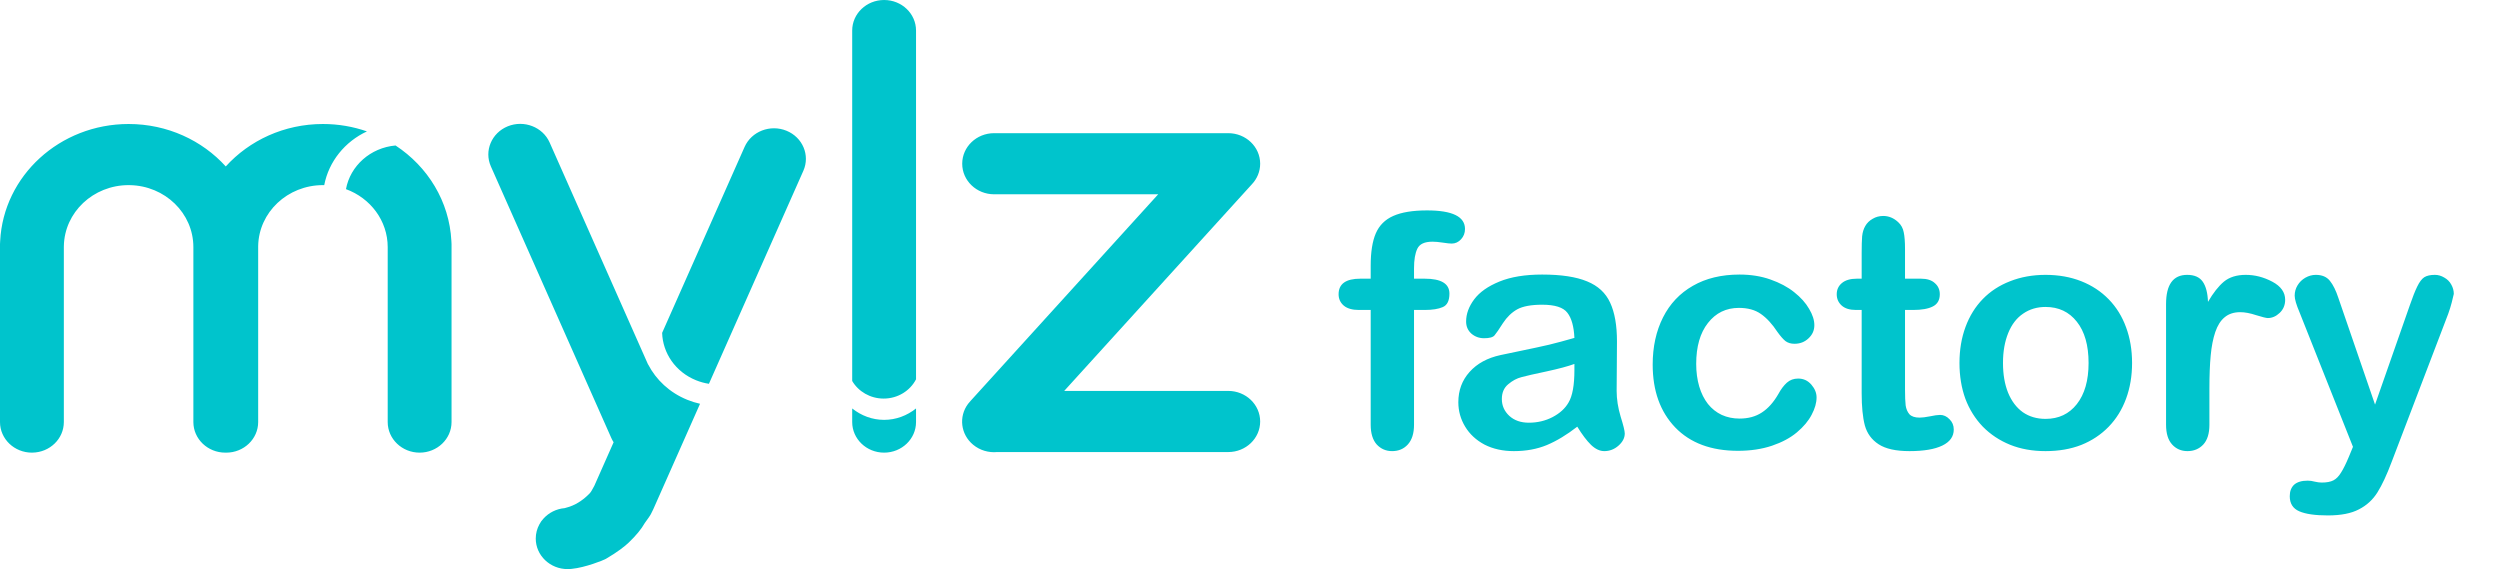 <svg width="123" height="28" viewBox="0 0 123 28" fill="none" xmlns="http://www.w3.org/2000/svg">
<path fill-rule="evenodd" clip-rule="evenodd" d="M27.042 7.011L31.75 17.629C31.78 17.7 31.811 17.771 31.844 17.841L31.886 17.935L31.888 17.93C32.279 18.686 32.942 19.316 33.814 19.67C34.021 19.754 34.23 19.819 34.442 19.866L32.143 25.051C32.126 25.09 32.108 25.127 32.088 25.163C32.046 25.26 31.993 25.355 31.929 25.445L31.724 25.732C31.557 26.029 31.295 26.348 30.94 26.688C30.741 26.879 30.396 27.152 29.807 27.497C29.677 27.573 28.782 27.923 28.143 27.986C28.073 27.996 28.002 28 27.929 28C27.062 28 26.359 27.327 26.359 26.497C26.359 26.246 26.423 26.01 26.536 25.802C26.59 25.696 26.66 25.596 26.747 25.506C27.006 25.224 27.371 25.035 27.783 25C28.026 24.934 28.279 24.854 28.558 24.659C28.653 24.592 28.77 24.519 29.012 24.274C29.096 24.189 29.16 24.037 29.24 23.903C29.244 23.894 29.248 23.885 29.252 23.876L30.19 21.759C30.147 21.691 30.107 21.62 30.074 21.544L24.151 8.187C23.812 7.422 24.185 6.539 24.982 6.214C25.781 5.891 26.703 6.247 27.042 7.011ZM19.461 7.158C21.043 8.196 22.108 9.904 22.208 11.855C22.213 11.905 22.216 11.955 22.216 12.006V20.765C22.216 21.596 21.513 22.27 20.645 22.27C19.778 22.27 19.075 21.596 19.075 20.765V17.393V12.159C19.075 10.856 18.223 9.745 17.022 9.306C17.232 8.157 18.228 7.266 19.461 7.158ZM15.888 6.101C16.649 6.101 17.377 6.229 18.053 6.465C16.974 6.966 16.177 7.941 15.952 9.109C15.949 9.109 15.945 9.109 15.94 9.109L15.888 9.108C14.146 9.108 12.73 10.447 12.702 12.108V12.159V17.393V20.765C12.702 21.596 11.998 22.27 11.131 22.27L11.108 22.269L11.085 22.27C10.218 22.27 9.514 21.596 9.514 20.765V17.393V12.159C9.514 10.49 8.117 9.136 6.381 9.109L6.328 9.108C4.585 9.108 3.17 10.447 3.142 12.108L3.141 12.159V17.393V20.765C3.141 21.588 2.452 22.256 1.597 22.269L1.571 22.27C0.703 22.27 0 21.596 0 20.765V12.006C0 11.955 0.003 11.905 0.008 11.855C0.172 8.651 2.94 6.101 6.328 6.101C8.237 6.101 9.948 6.91 11.108 8.189C12.268 6.91 13.979 6.101 15.888 6.101ZM41.928 20.096C42.371 20.449 42.913 20.657 43.498 20.657C44.084 20.657 44.626 20.449 45.069 20.096V20.765C45.069 21.596 44.367 22.27 43.498 22.27C42.631 22.27 41.928 21.596 41.928 20.765V20.096ZM60.429 6.552C61.297 6.552 62 7.225 62 8.055C62 8.445 61.845 8.801 61.591 9.068L52.359 19.233H60.429C61.297 19.233 62 19.907 62 20.738C62 21.568 61.297 22.241 60.429 22.241H49.057C48.644 22.279 48.215 22.161 47.876 21.879C47.26 21.367 47.162 20.495 47.627 19.872C47.668 19.817 47.713 19.764 47.761 19.714L56.983 9.559H48.912C48.044 9.559 47.341 8.886 47.341 8.055C47.341 7.225 48.044 6.552 48.912 6.552H60.429ZM43.498 0C44.367 0 45.069 0.673 45.069 1.503V18.662C44.779 19.224 44.175 19.61 43.476 19.61C42.812 19.61 42.232 19.261 41.928 18.744V1.503C41.928 0.673 42.631 0 43.498 0ZM38.694 6.432C39.491 6.756 39.864 7.639 39.525 8.403L34.879 18.883C34.663 18.85 34.45 18.792 34.241 18.707C33.227 18.295 32.607 17.365 32.577 16.377L36.634 7.228C36.973 6.464 37.895 6.107 38.694 6.432Z" fill="#00C4CC"/>
<path d="M66.93 13.711H67.438V13.07C67.438 12.404 67.521 11.875 67.688 11.484C67.859 11.088 68.146 10.802 68.547 10.625C68.953 10.443 69.508 10.352 70.211 10.352C71.456 10.352 72.078 10.656 72.078 11.266C72.078 11.463 72.013 11.633 71.883 11.773C71.753 11.914 71.599 11.984 71.422 11.984C71.338 11.984 71.195 11.969 70.992 11.938C70.789 11.906 70.617 11.891 70.477 11.891C70.091 11.891 69.844 12.005 69.734 12.234C69.625 12.458 69.57 12.781 69.57 13.203V13.711H70.094C70.906 13.711 71.312 13.956 71.312 14.445C71.312 14.794 71.203 15.016 70.984 15.109C70.771 15.203 70.474 15.25 70.094 15.25H69.57V20.898C69.57 21.32 69.469 21.643 69.266 21.867C69.068 22.086 68.81 22.195 68.492 22.195C68.19 22.195 67.938 22.086 67.734 21.867C67.537 21.643 67.438 21.32 67.438 20.898V15.25H66.852C66.534 15.25 66.289 15.18 66.117 15.039C65.945 14.893 65.859 14.706 65.859 14.477C65.859 13.966 66.216 13.711 66.93 13.711ZM77.602 20.992C77.086 21.393 76.586 21.695 76.102 21.898C75.622 22.096 75.083 22.195 74.484 22.195C73.938 22.195 73.456 22.088 73.039 21.875C72.628 21.656 72.31 21.362 72.086 20.992C71.862 20.622 71.75 20.221 71.75 19.789C71.75 19.206 71.935 18.708 72.305 18.297C72.674 17.885 73.182 17.609 73.828 17.469C73.963 17.438 74.299 17.367 74.836 17.258C75.372 17.148 75.831 17.049 76.211 16.961C76.596 16.867 77.013 16.755 77.461 16.625C77.435 16.062 77.32 15.651 77.117 15.391C76.919 15.125 76.505 14.992 75.875 14.992C75.333 14.992 74.924 15.068 74.648 15.219C74.378 15.37 74.143 15.596 73.945 15.898C73.753 16.201 73.615 16.401 73.531 16.5C73.453 16.594 73.281 16.641 73.016 16.641C72.776 16.641 72.568 16.565 72.391 16.414C72.219 16.258 72.133 16.06 72.133 15.82C72.133 15.445 72.266 15.081 72.531 14.727C72.797 14.372 73.211 14.081 73.773 13.852C74.336 13.622 75.037 13.508 75.875 13.508C76.812 13.508 77.549 13.62 78.086 13.844C78.622 14.062 79 14.412 79.219 14.891C79.443 15.37 79.555 16.005 79.555 16.797C79.555 17.297 79.552 17.721 79.547 18.07C79.547 18.419 79.544 18.807 79.539 19.234C79.539 19.635 79.604 20.055 79.734 20.492C79.87 20.924 79.938 21.203 79.938 21.328C79.938 21.547 79.833 21.747 79.625 21.93C79.422 22.107 79.19 22.195 78.93 22.195C78.711 22.195 78.495 22.094 78.281 21.891C78.068 21.682 77.841 21.383 77.602 20.992ZM77.461 17.906C77.148 18.021 76.693 18.143 76.094 18.273C75.5 18.398 75.088 18.492 74.859 18.555C74.63 18.612 74.412 18.729 74.203 18.906C73.995 19.078 73.891 19.32 73.891 19.633C73.891 19.956 74.013 20.232 74.258 20.461C74.503 20.685 74.823 20.797 75.219 20.797C75.641 20.797 76.029 20.706 76.383 20.523C76.742 20.336 77.005 20.096 77.172 19.805C77.365 19.482 77.461 18.951 77.461 18.211V17.906ZM89.375 19.555C89.375 19.82 89.294 20.104 89.133 20.406C88.977 20.708 88.734 20.997 88.406 21.273C88.083 21.544 87.674 21.763 87.18 21.93C86.685 22.096 86.128 22.18 85.508 22.18C84.19 22.18 83.162 21.797 82.422 21.031C81.682 20.26 81.312 19.229 81.312 17.938C81.312 17.062 81.482 16.289 81.82 15.617C82.159 14.945 82.648 14.427 83.289 14.062C83.93 13.693 84.695 13.508 85.586 13.508C86.138 13.508 86.643 13.588 87.102 13.75C87.565 13.912 87.956 14.12 88.273 14.375C88.596 14.63 88.841 14.904 89.008 15.195C89.18 15.482 89.266 15.75 89.266 16C89.266 16.255 89.169 16.471 88.977 16.648C88.789 16.826 88.56 16.914 88.289 16.914C88.112 16.914 87.963 16.87 87.844 16.781C87.729 16.688 87.599 16.539 87.453 16.336C87.193 15.94 86.919 15.643 86.633 15.445C86.352 15.247 85.992 15.148 85.555 15.148C84.924 15.148 84.417 15.396 84.031 15.891C83.646 16.38 83.453 17.052 83.453 17.906C83.453 18.307 83.503 18.677 83.602 19.016C83.701 19.349 83.844 19.635 84.031 19.875C84.219 20.109 84.445 20.289 84.711 20.414C84.977 20.534 85.268 20.594 85.586 20.594C86.013 20.594 86.378 20.495 86.68 20.297C86.987 20.099 87.258 19.797 87.492 19.391C87.622 19.151 87.763 18.963 87.914 18.828C88.065 18.693 88.25 18.625 88.469 18.625C88.729 18.625 88.945 18.724 89.117 18.922C89.289 19.12 89.375 19.331 89.375 19.555ZM91.359 13.711H91.594V12.43C91.594 12.086 91.602 11.818 91.617 11.625C91.638 11.427 91.69 11.258 91.773 11.117C91.857 10.971 91.977 10.854 92.133 10.766C92.289 10.672 92.463 10.625 92.656 10.625C92.927 10.625 93.172 10.727 93.391 10.93C93.537 11.065 93.628 11.232 93.664 11.43C93.706 11.622 93.727 11.898 93.727 12.258V13.711H94.508C94.81 13.711 95.039 13.784 95.195 13.93C95.357 14.07 95.438 14.253 95.438 14.477C95.438 14.763 95.323 14.963 95.094 15.078C94.87 15.193 94.547 15.25 94.125 15.25H93.727V19.172C93.727 19.505 93.737 19.763 93.758 19.945C93.784 20.122 93.846 20.268 93.945 20.383C94.049 20.492 94.216 20.547 94.445 20.547C94.57 20.547 94.74 20.526 94.953 20.484C95.167 20.438 95.333 20.414 95.453 20.414C95.625 20.414 95.779 20.484 95.914 20.625C96.055 20.76 96.125 20.93 96.125 21.133C96.125 21.477 95.938 21.74 95.562 21.922C95.188 22.104 94.648 22.195 93.945 22.195C93.279 22.195 92.773 22.083 92.43 21.859C92.086 21.635 91.859 21.326 91.75 20.93C91.646 20.534 91.594 20.005 91.594 19.344V15.25H91.312C91.005 15.25 90.771 15.177 90.609 15.031C90.448 14.885 90.367 14.7 90.367 14.477C90.367 14.253 90.451 14.07 90.617 13.93C90.789 13.784 91.037 13.711 91.359 13.711ZM104.898 17.859C104.898 18.495 104.799 19.081 104.602 19.617C104.404 20.154 104.117 20.615 103.742 21C103.367 21.385 102.919 21.682 102.398 21.891C101.878 22.094 101.292 22.195 100.641 22.195C99.995 22.195 99.414 22.091 98.898 21.883C98.383 21.674 97.935 21.378 97.555 20.992C97.18 20.602 96.893 20.143 96.695 19.617C96.503 19.086 96.406 18.5 96.406 17.859C96.406 17.213 96.505 16.622 96.703 16.086C96.901 15.55 97.185 15.091 97.555 14.711C97.924 14.331 98.372 14.039 98.898 13.836C99.424 13.628 100.005 13.523 100.641 13.523C101.286 13.523 101.872 13.628 102.398 13.836C102.924 14.044 103.375 14.341 103.75 14.727C104.125 15.112 104.409 15.57 104.602 16.102C104.799 16.633 104.898 17.219 104.898 17.859ZM102.758 17.859C102.758 16.99 102.565 16.312 102.18 15.828C101.799 15.344 101.286 15.102 100.641 15.102C100.224 15.102 99.857 15.211 99.539 15.43C99.221 15.643 98.977 15.961 98.805 16.383C98.633 16.805 98.547 17.297 98.547 17.859C98.547 18.417 98.63 18.904 98.797 19.32C98.969 19.737 99.211 20.057 99.523 20.281C99.841 20.5 100.214 20.609 100.641 20.609C101.286 20.609 101.799 20.367 102.18 19.883C102.565 19.393 102.758 18.719 102.758 17.859ZM108.703 19.117V20.898C108.703 21.331 108.602 21.656 108.398 21.875C108.195 22.088 107.938 22.195 107.625 22.195C107.318 22.195 107.065 22.086 106.867 21.867C106.669 21.648 106.57 21.326 106.57 20.898V14.961C106.57 14.003 106.917 13.523 107.609 13.523C107.964 13.523 108.219 13.635 108.375 13.859C108.531 14.083 108.617 14.414 108.633 14.852C108.888 14.414 109.148 14.083 109.414 13.859C109.685 13.635 110.044 13.523 110.492 13.523C110.94 13.523 111.375 13.635 111.797 13.859C112.219 14.083 112.43 14.38 112.43 14.75C112.43 15.01 112.339 15.227 112.156 15.398C111.979 15.565 111.786 15.648 111.578 15.648C111.5 15.648 111.31 15.602 111.008 15.508C110.711 15.409 110.448 15.359 110.219 15.359C109.906 15.359 109.651 15.443 109.453 15.609C109.255 15.771 109.102 16.013 108.992 16.336C108.883 16.659 108.807 17.044 108.766 17.492C108.724 17.935 108.703 18.477 108.703 19.117ZM115.57 22.461L115.766 21.984L113.141 15.375C112.979 14.995 112.898 14.719 112.898 14.547C112.898 14.365 112.945 14.195 113.039 14.039C113.133 13.883 113.26 13.758 113.422 13.664C113.589 13.57 113.76 13.523 113.938 13.523C114.245 13.523 114.477 13.622 114.633 13.82C114.789 14.013 114.927 14.292 115.047 14.656L116.852 19.906L118.562 15.023C118.698 14.628 118.82 14.318 118.93 14.094C119.039 13.87 119.154 13.719 119.273 13.641C119.398 13.562 119.573 13.523 119.797 13.523C119.958 13.523 120.112 13.568 120.258 13.656C120.409 13.74 120.523 13.854 120.602 14C120.685 14.146 120.727 14.3 120.727 14.461C120.706 14.56 120.672 14.7 120.625 14.883C120.578 15.065 120.521 15.25 120.453 15.438L117.672 22.719C117.432 23.359 117.198 23.862 116.969 24.227C116.74 24.591 116.435 24.87 116.055 25.062C115.68 25.26 115.172 25.359 114.531 25.359C113.906 25.359 113.438 25.292 113.125 25.156C112.812 25.021 112.656 24.773 112.656 24.414C112.656 24.169 112.729 23.979 112.875 23.844C113.026 23.713 113.247 23.648 113.539 23.648C113.654 23.648 113.766 23.664 113.875 23.695C114.01 23.727 114.128 23.742 114.227 23.742C114.471 23.742 114.664 23.706 114.805 23.633C114.945 23.56 115.07 23.432 115.18 23.25C115.294 23.073 115.424 22.81 115.57 22.461Z" fill="#00C4CC"/>
</svg>
